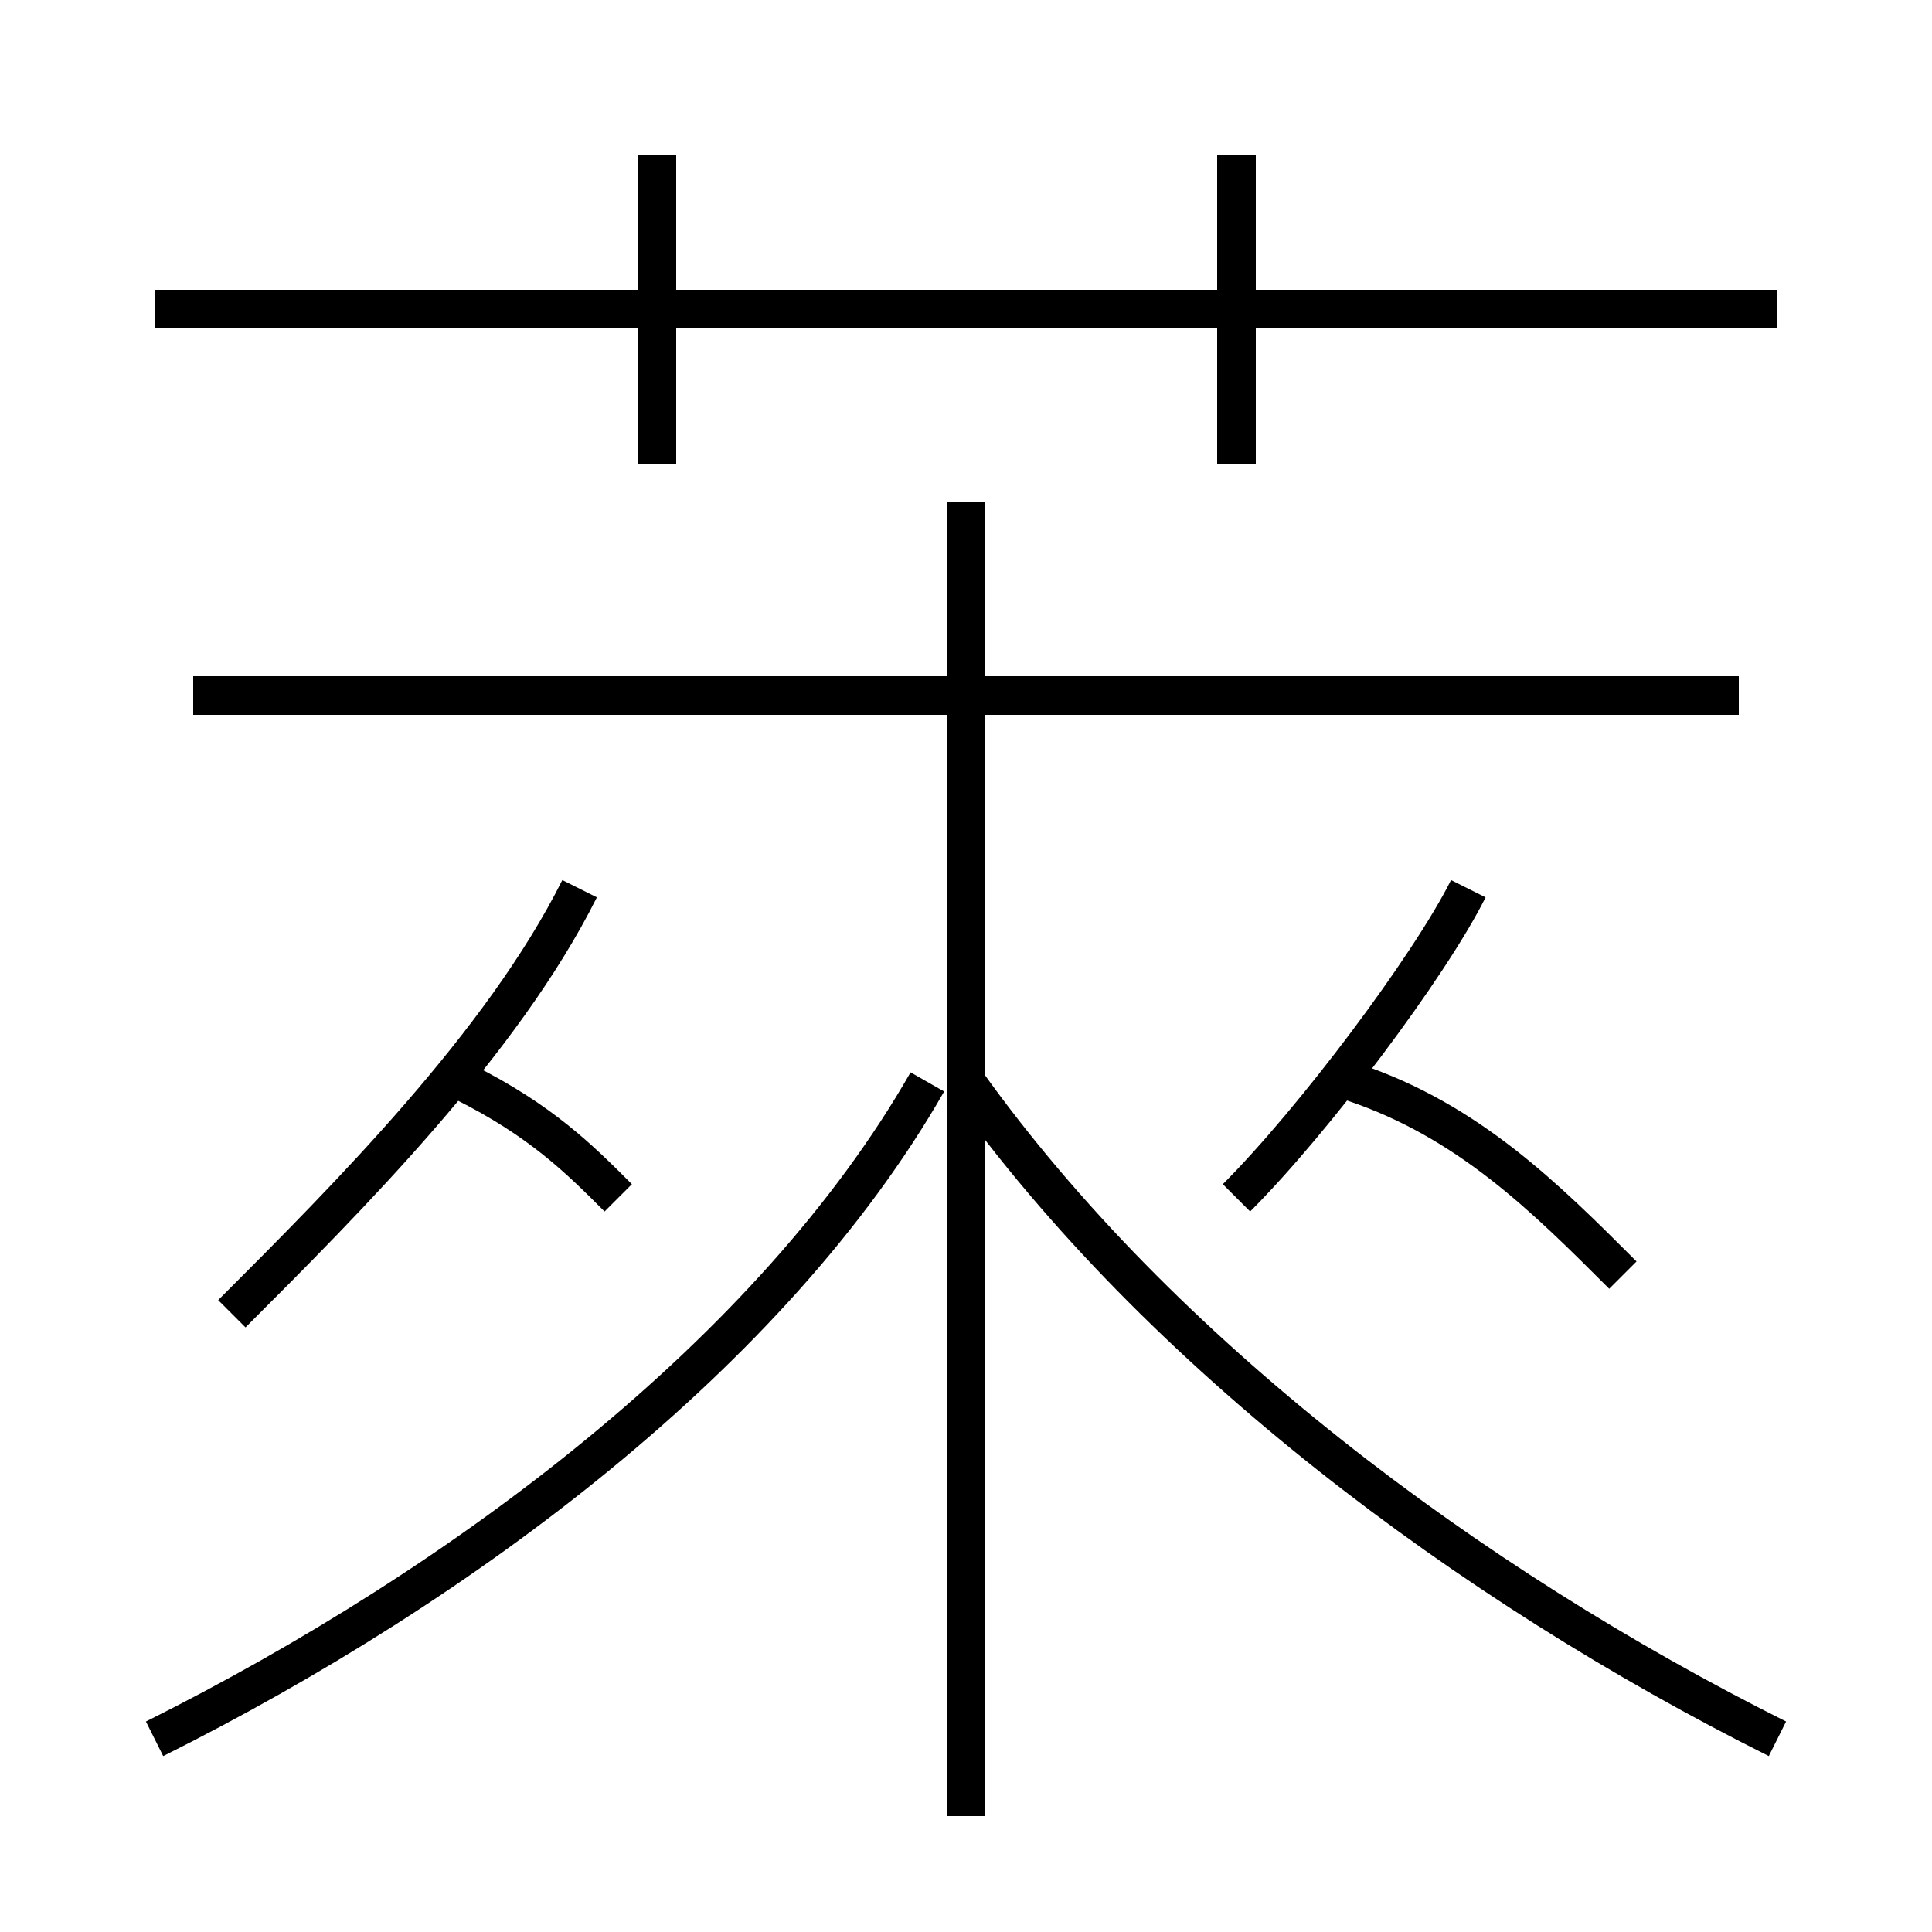 <?xml version='1.0' encoding='utf8'?>
<svg viewBox="0.0 -6.0 50.0 50.0" version="1.1" xmlns="http://www.w3.org/2000/svg">
<rect x="0.0" y="-6.0" width="50.0" height="50.0" fill="#808080" stroke="none"/>
<rect x="-1000" y="-1000" width="2000" height="2000" stroke="white" fill="white"/>
<g style="fill:white;stroke:#000000;  stroke-width:1">
<path d="M 46 1 C 38 -3 30 -9 25 -16 M 4 1 C 12 -3 20 -9 24 -16 M 6 -10 C 9 -13 13 -17 15 -21 M 16 -13 C 15 -14 14 -15 12 -16 M 25 3 L 25 -31 M 45 -26 L 5 -26 M 32 -13 C 34 -15 37 -19 38 -21 M 42 -11 C 40 -13 38 -15 35 -16 M 17 -32 L 17 -40 M 46 -36 L 4 -36 M 32 -32 L 32 -40" transform="translate(0.0 38.0)" />
</g>
</svg>